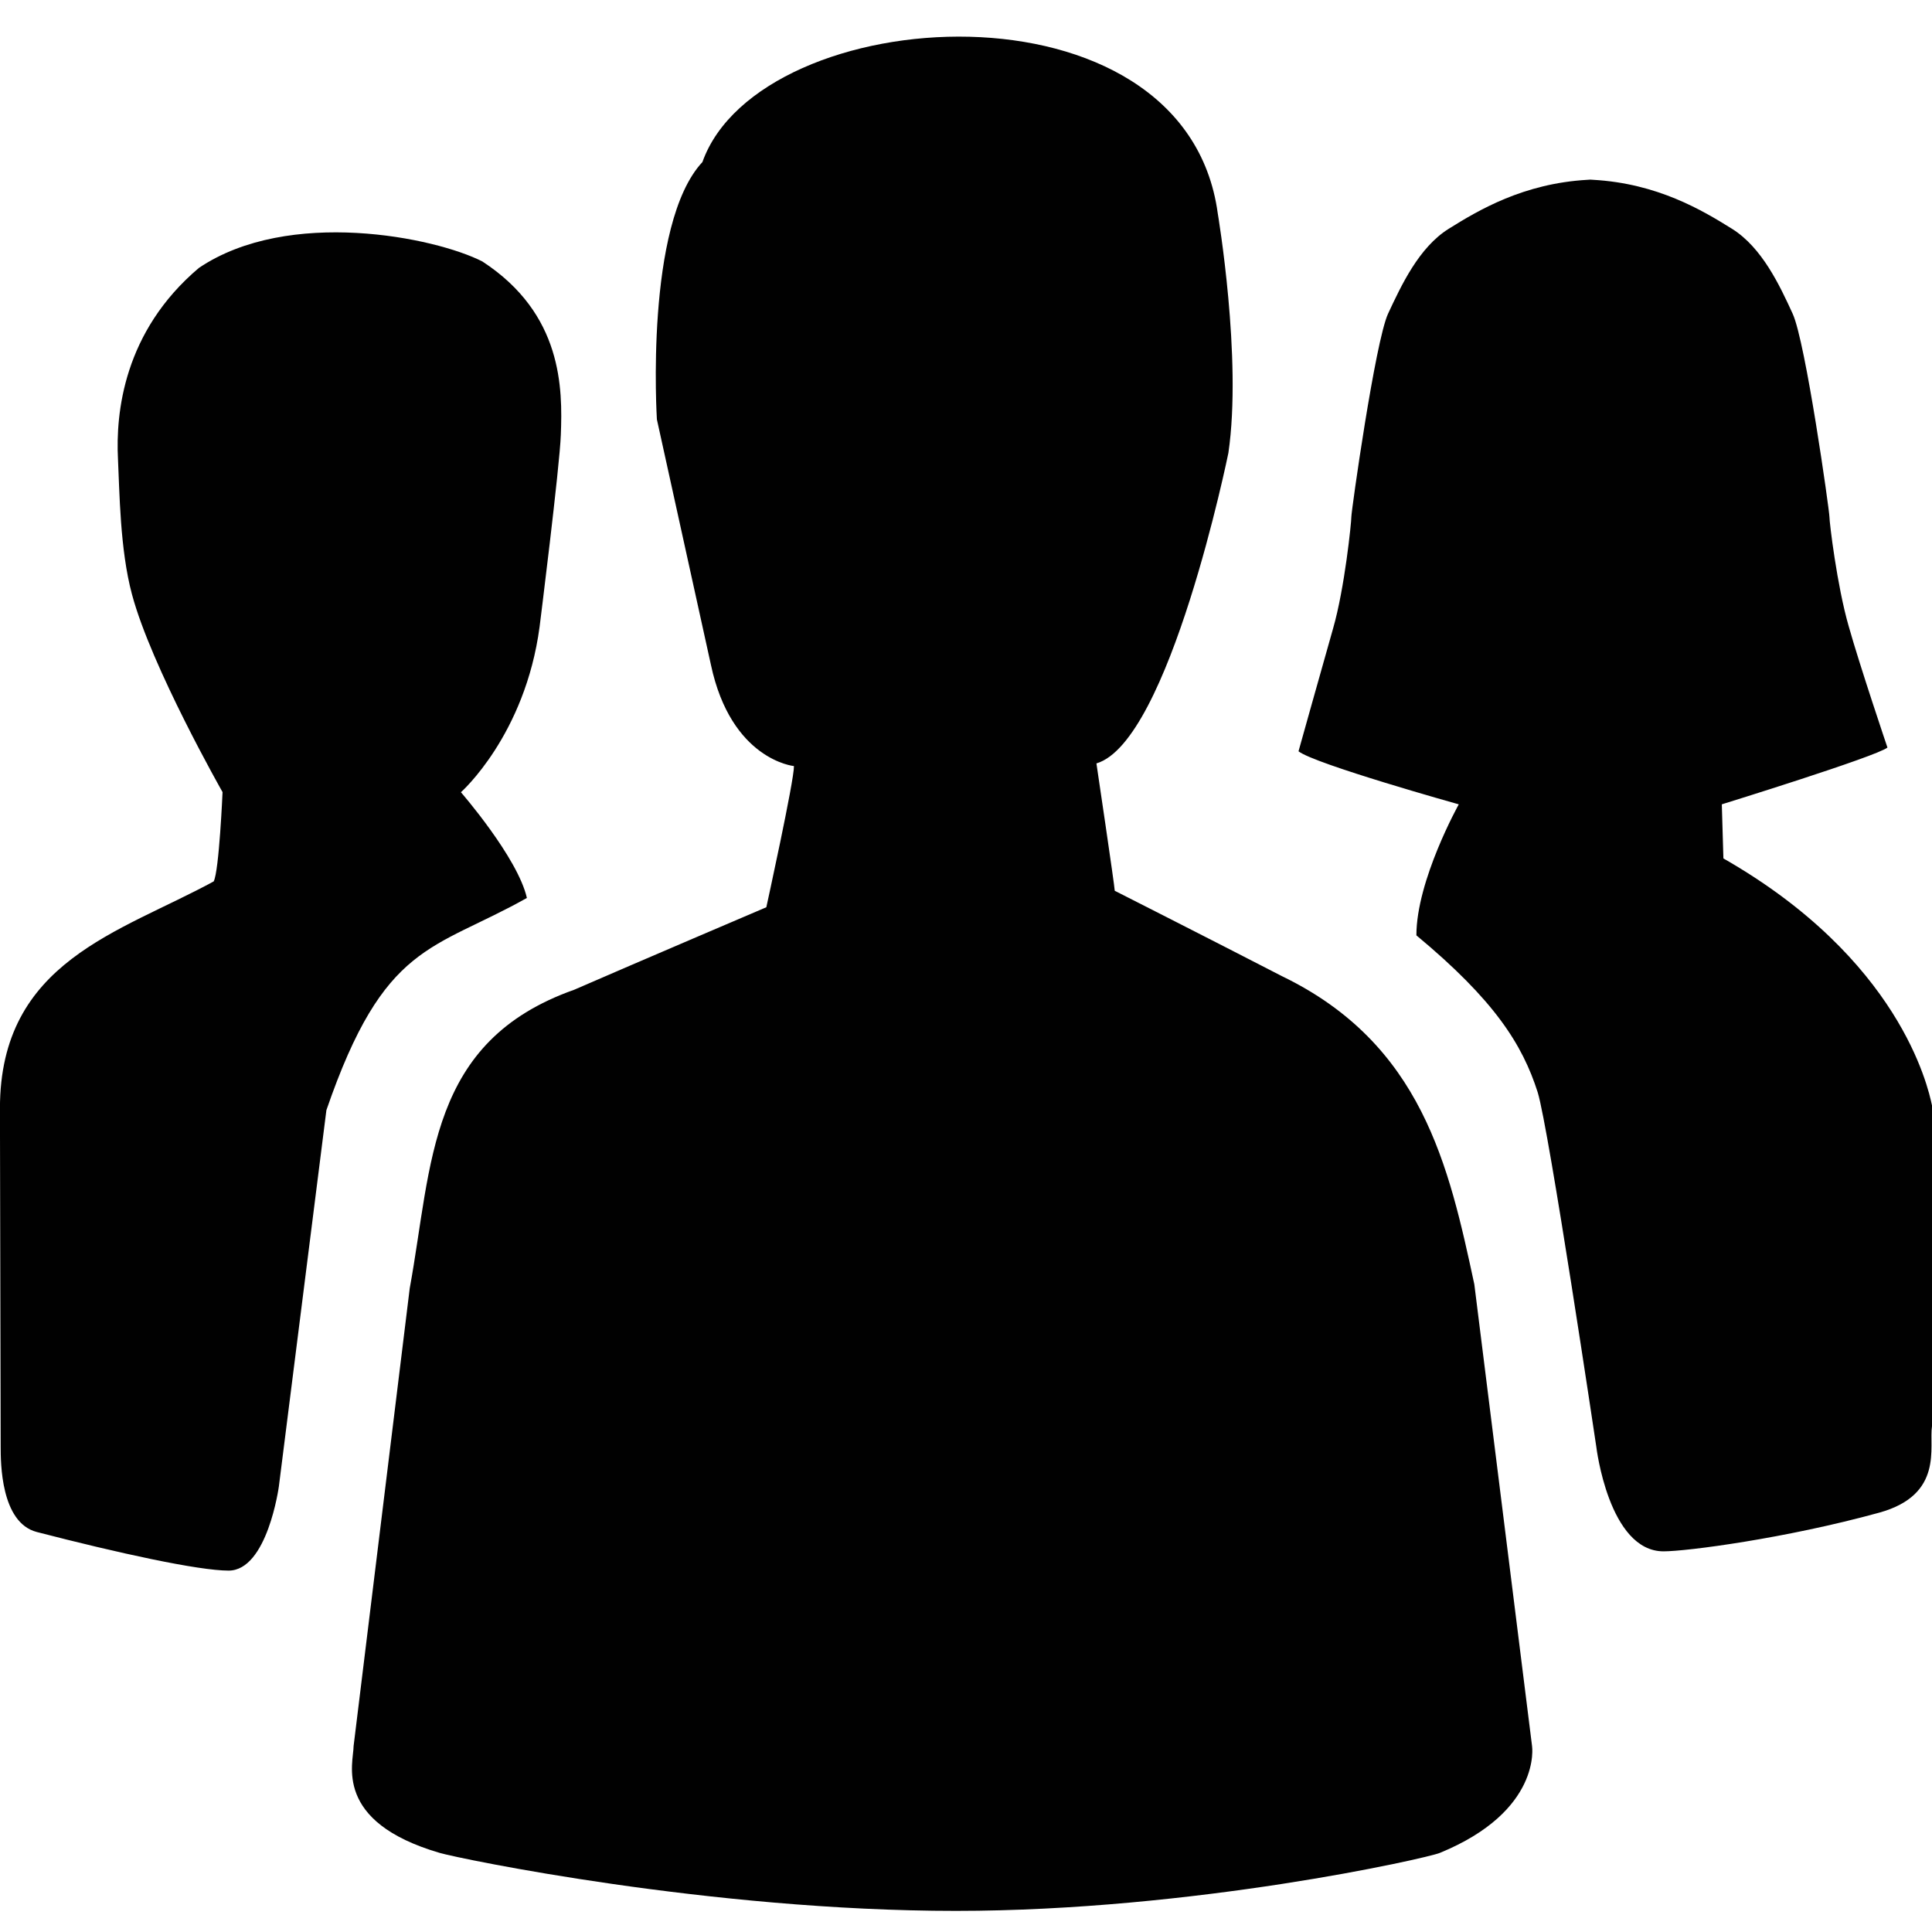 <svg xmlns="http://www.w3.org/2000/svg" xmlns:xlink="http://www.w3.org/1999/xlink" width="100" height="100" version="1.1" viewBox="0 0 100 100"><title>groups</title><desc>Created with Sketch.</desc><g id="Page-1" fill="none" fill-rule="evenodd" stroke="none" stroke-width="1"><g id="groups" fill="#010101"><path d="M73.312,48.414 C77.349,51.767 78.798,54.053 79.591,56.538 C80.169,58.411 82.624,74.882 82.624,74.882 C82.624,74.882 83.265,80.297 86.105,80.297 C87.3,80.297 92.422,79.629 97.26,78.297 C100.63,77.369 99.832,74.882 100,73.817 L100,57.218 C99.786,56.199 98.297,49.628 89.203,44.432 L89.121,41.632 C89.121,41.632 97.125,39.156 97.694,38.693 C97.694,38.693 96.268,34.479 95.682,32.393 C95.083,30.309 94.691,27.043 94.691,26.748 C94.691,26.444 93.459,17.692 92.787,16.236 C92.121,14.781 91.201,12.811 89.648,11.842 C88.097,10.874 85.783,9.494 82.463,9.307 C82.417,9.304 82.366,9.304 82.316,9.297 C82.266,9.304 82.221,9.304 82.168,9.307 C78.858,9.494 76.54,10.871 74.985,11.842 C73.436,12.81 72.527,14.781 71.846,16.236 C71.178,17.692 69.946,26.444 69.946,26.748 C69.946,27.044 69.601,30.441 69.001,32.527 C68.408,34.611 67.211,38.887 67.211,38.887 C68.051,39.548 75.506,41.633 75.506,41.633 C75.506,41.633 73.312,45.565 73.312,48.414 Z M76.311,66.477 C74.995,60.349 73.605,54.03 66.352,50.525 C62.721,48.651 57.699,46.106 57.699,46.106 C57.699,45.892 56.751,39.514 56.751,39.514 C60.531,38.401 63.581,23.446 63.581,23.446 C64.3,18.545 63.031,11.044 63.031,11.044 C61.338,-1.428 39.335,0.023 36.357,8.388 C33.358,11.6 34.001,21.71 34.001,21.71 L36.795,34.4 C37.843,39.34 41.095,39.652 41.095,39.652 C41.112,40.375 39.665,46.959 39.665,46.959 C39.665,46.959 32.923,49.834 29.724,51.228 C22.142,53.908 22.389,60.232 21.207,66.686 L18.302,90.377 C18.302,91.249 17.218,94.287 22.763,95.907 C23.788,96.206 36.775,98.907 49.474,98.907 C61.756,98.907 73.832,96.19 74.523,95.907 C79.813,93.738 79.299,90.377 79.299,90.377 L76.311,66.477 Z M27.272,46.478 C26.797,44.384 23.857,41.006 23.857,41.006 C23.857,41.006 27.182,38.065 27.93,32.436 C27.93,32.436 28.974,24.13 29.028,22.512 C29.121,20.106 29.125,16.243 24.966,13.533 C22.521,12.283 14.945,10.734 10.294,13.868 C6.399,17.164 5.983,21.365 6.107,23.774 C6.188,25.401 6.204,28.436 6.831,30.763 C7.834,34.522 11.519,40.999 11.519,40.999 C11.519,40.999 11.343,45.083 11.061,45.621 C6.211,48.269 -0.003,49.755 -0.003,57.373 L0.035,74.88 C0.035,75.692 0.035,78.812 1.905,79.296 C6.103,80.383 10.267,81.294 11.832,81.294 C13.839,81.294 14.433,76.945 14.433,76.945 L16.894,57.463 C19.89,48.756 22.389,49.223 27.272,46.478 Z"/></g></g></svg>
